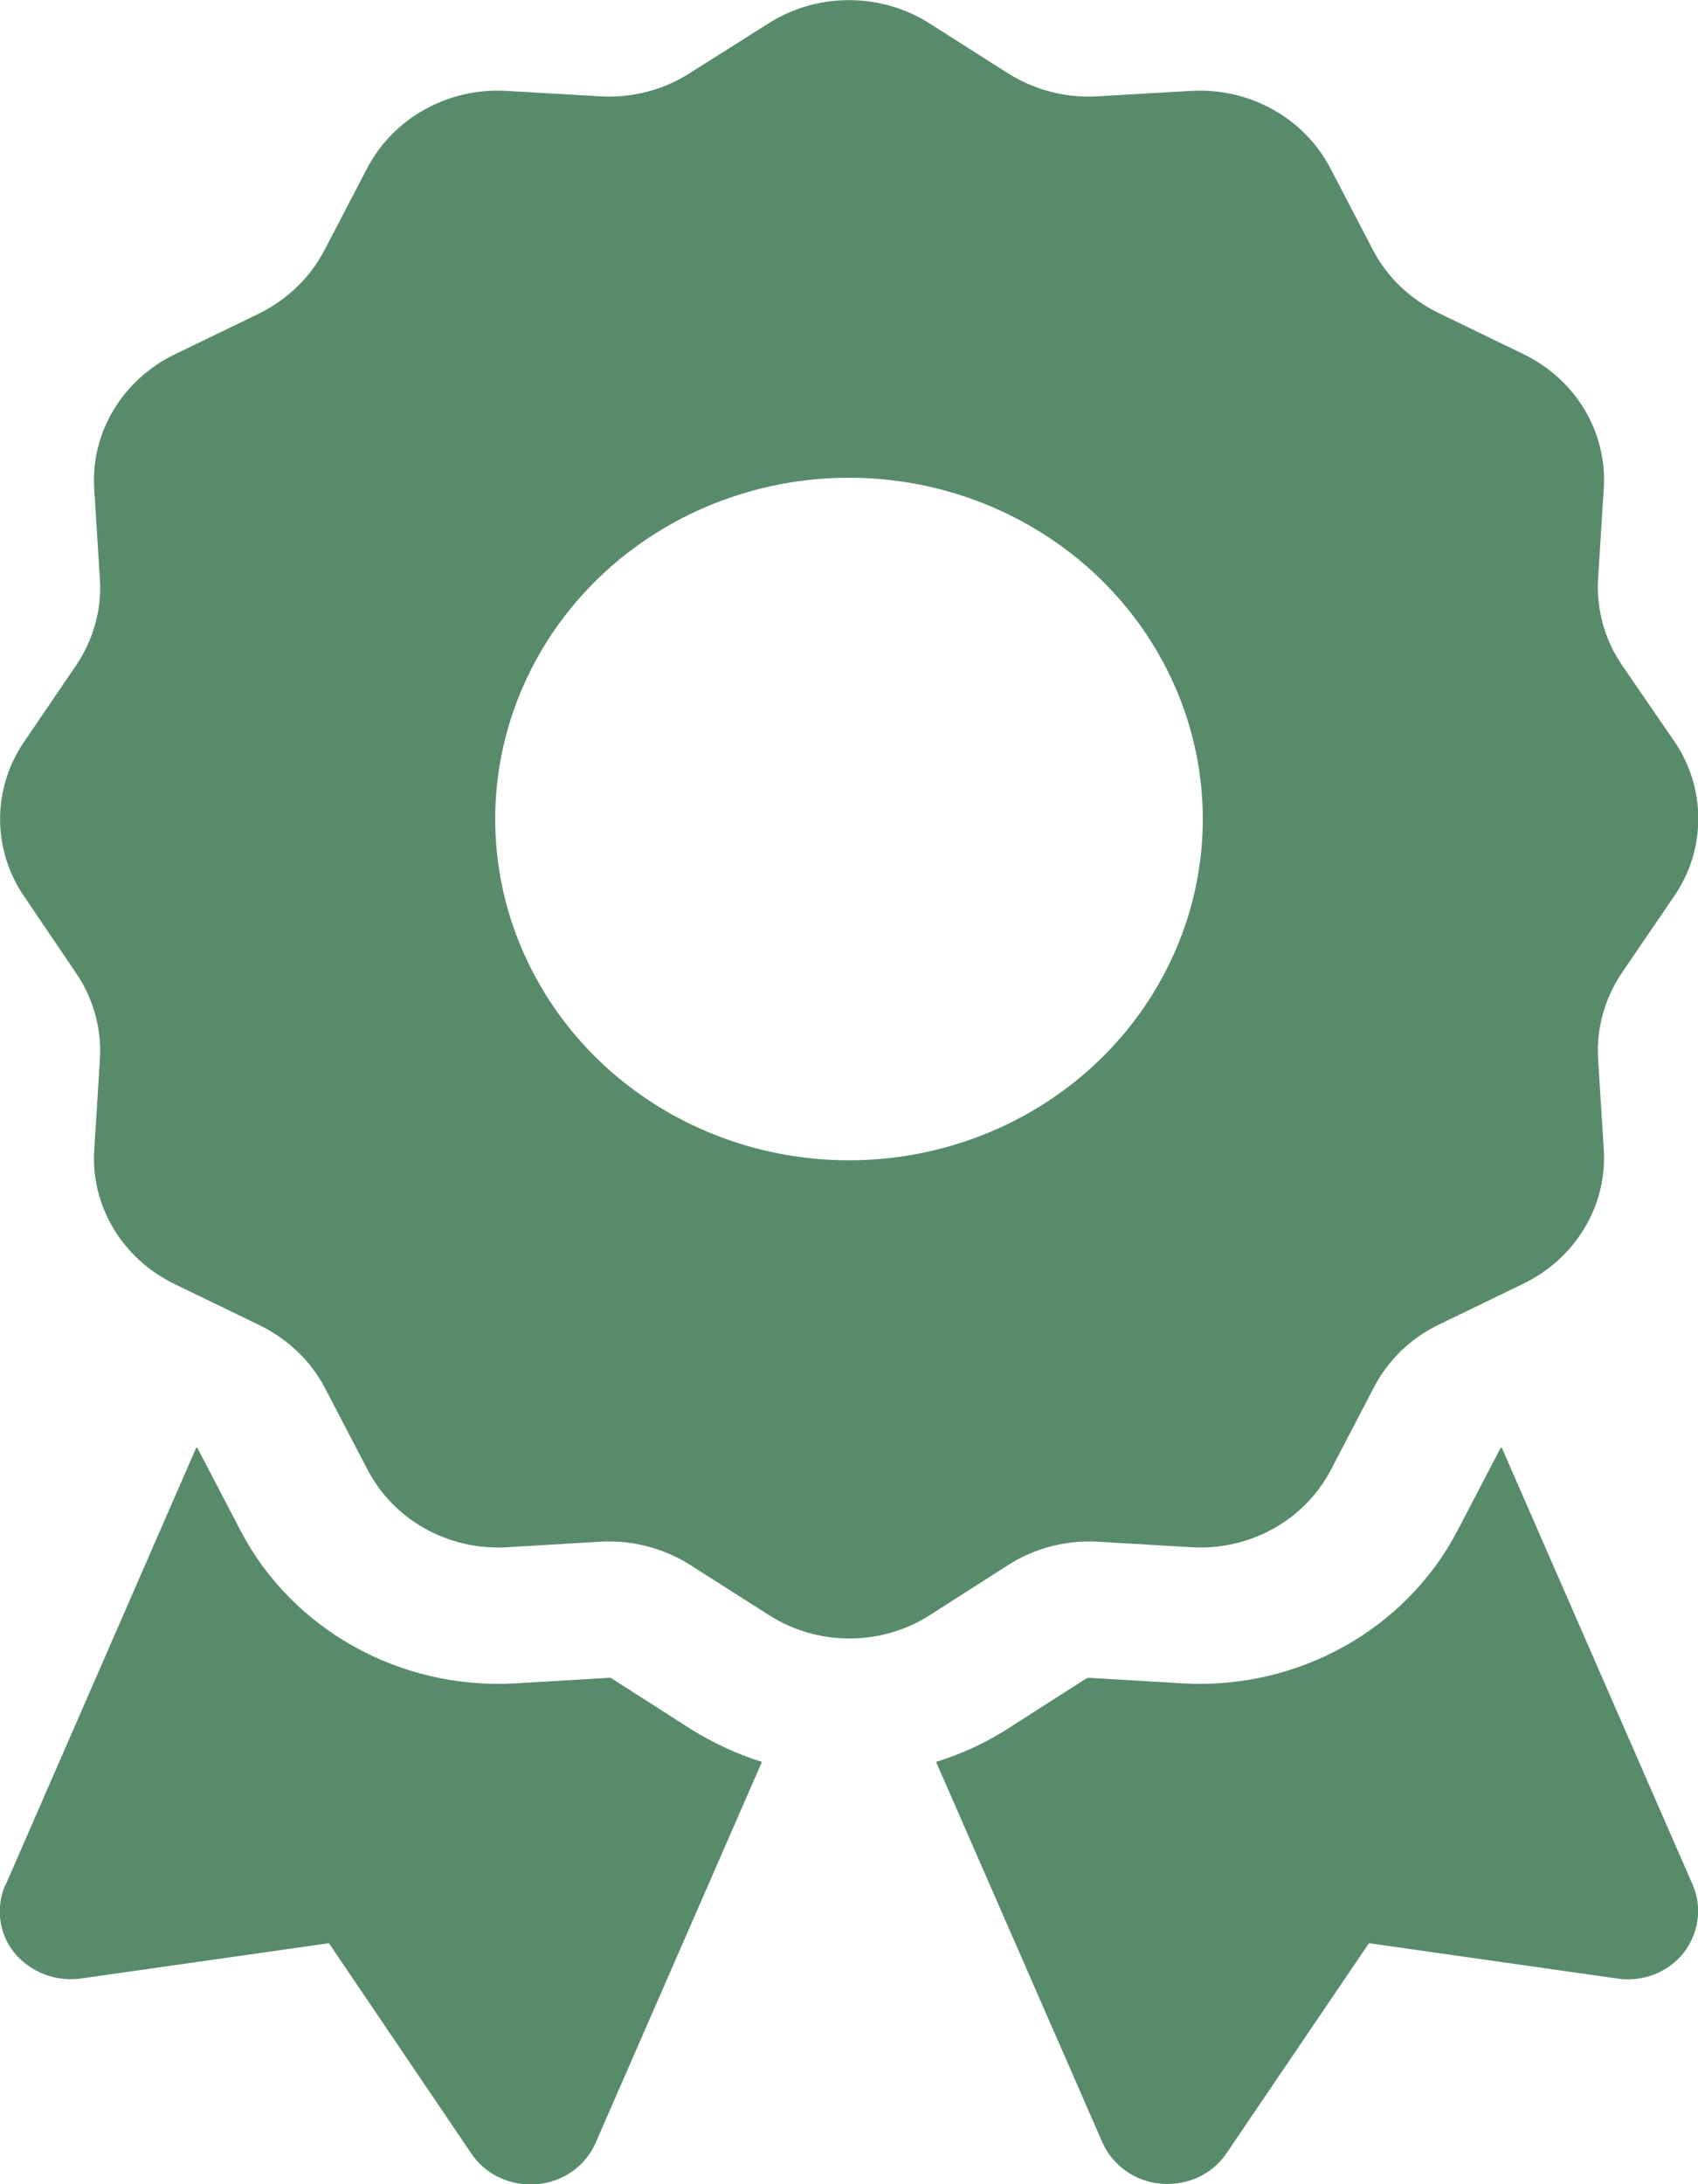 <svg width="14" height="18" viewBox="0 0 14 18" fill="none" xmlns="http://www.w3.org/2000/svg">
<path d="M6.336 0.193C6.737 -0.063 7.263 -0.063 7.664 0.193L8.312 0.605C8.531 0.742 8.786 0.809 9.045 0.794L9.822 0.749C10.303 0.721 10.755 0.974 10.97 1.389L11.32 2.06C11.437 2.285 11.627 2.464 11.856 2.577L12.56 2.918C12.99 3.125 13.253 3.561 13.223 4.025L13.176 4.774C13.162 5.024 13.231 5.273 13.373 5.481L13.803 6.107C14.069 6.493 14.069 7 13.803 7.386L13.373 8.016C13.231 8.227 13.162 8.473 13.176 8.722L13.223 9.471C13.253 9.935 12.99 10.371 12.56 10.579L11.864 10.916C11.63 11.028 11.444 11.211 11.328 11.433L10.974 12.111C10.759 12.526 10.307 12.779 9.826 12.751L9.049 12.705C8.79 12.691 8.531 12.758 8.316 12.895L7.667 13.31C7.266 13.567 6.741 13.567 6.34 13.31L5.688 12.895C5.469 12.758 5.214 12.691 4.955 12.705L4.178 12.751C3.697 12.779 3.245 12.526 3.03 12.111L2.68 11.44C2.563 11.215 2.373 11.036 2.144 10.923L1.44 10.582C1.01 10.375 0.747 9.939 0.777 9.475L0.824 8.726C0.839 8.476 0.769 8.227 0.627 8.019L0.201 7.39C-0.066 7.003 -0.066 6.497 0.201 6.11L0.627 5.484C0.769 5.273 0.839 5.027 0.824 4.778L0.777 4.029C0.747 3.565 1.01 3.129 1.44 2.921L2.136 2.584C2.37 2.468 2.559 2.285 2.676 2.06L3.026 1.389C3.241 0.974 3.693 0.721 4.174 0.749L4.951 0.794C5.21 0.809 5.469 0.742 5.684 0.605L6.336 0.193ZM9.917 6.75C9.917 6.004 9.609 5.289 9.062 4.761C8.515 4.234 7.774 3.937 7 3.937C6.226 3.937 5.485 4.234 4.938 4.761C4.391 5.289 4.083 6.004 4.083 6.75C4.083 7.496 4.391 8.211 4.938 8.739C5.485 9.266 6.226 9.562 7 9.562C7.774 9.562 8.515 9.266 9.062 8.739C9.609 8.211 9.917 7.496 9.917 6.75ZM0.047 15.532L1.619 11.928C1.626 11.932 1.63 11.935 1.633 11.943L1.983 12.614C2.41 13.43 3.296 13.925 4.244 13.873L5.02 13.827C5.028 13.827 5.039 13.827 5.046 13.834L5.695 14.249C5.881 14.365 6.078 14.456 6.282 14.52L4.911 17.659C4.827 17.852 4.641 17.982 4.426 18C4.211 18.017 4.003 17.923 3.886 17.747L2.712 16.014L0.667 16.305C0.459 16.334 0.252 16.253 0.12 16.095C-0.011 15.936 -0.036 15.718 0.044 15.532H0.047ZM9.089 17.655L7.718 14.52C7.922 14.456 8.119 14.368 8.305 14.249L8.954 13.834C8.961 13.83 8.969 13.827 8.98 13.827L9.756 13.873C10.704 13.925 11.59 13.43 12.017 12.614L12.367 11.943C12.37 11.935 12.374 11.932 12.381 11.928L13.956 15.532C14.037 15.718 14.007 15.933 13.88 16.095C13.752 16.256 13.541 16.337 13.333 16.305L11.287 16.014L10.114 17.743C9.997 17.919 9.789 18.014 9.574 17.996C9.359 17.979 9.173 17.845 9.089 17.655Z" fill="#588B6A"/>
</svg>
